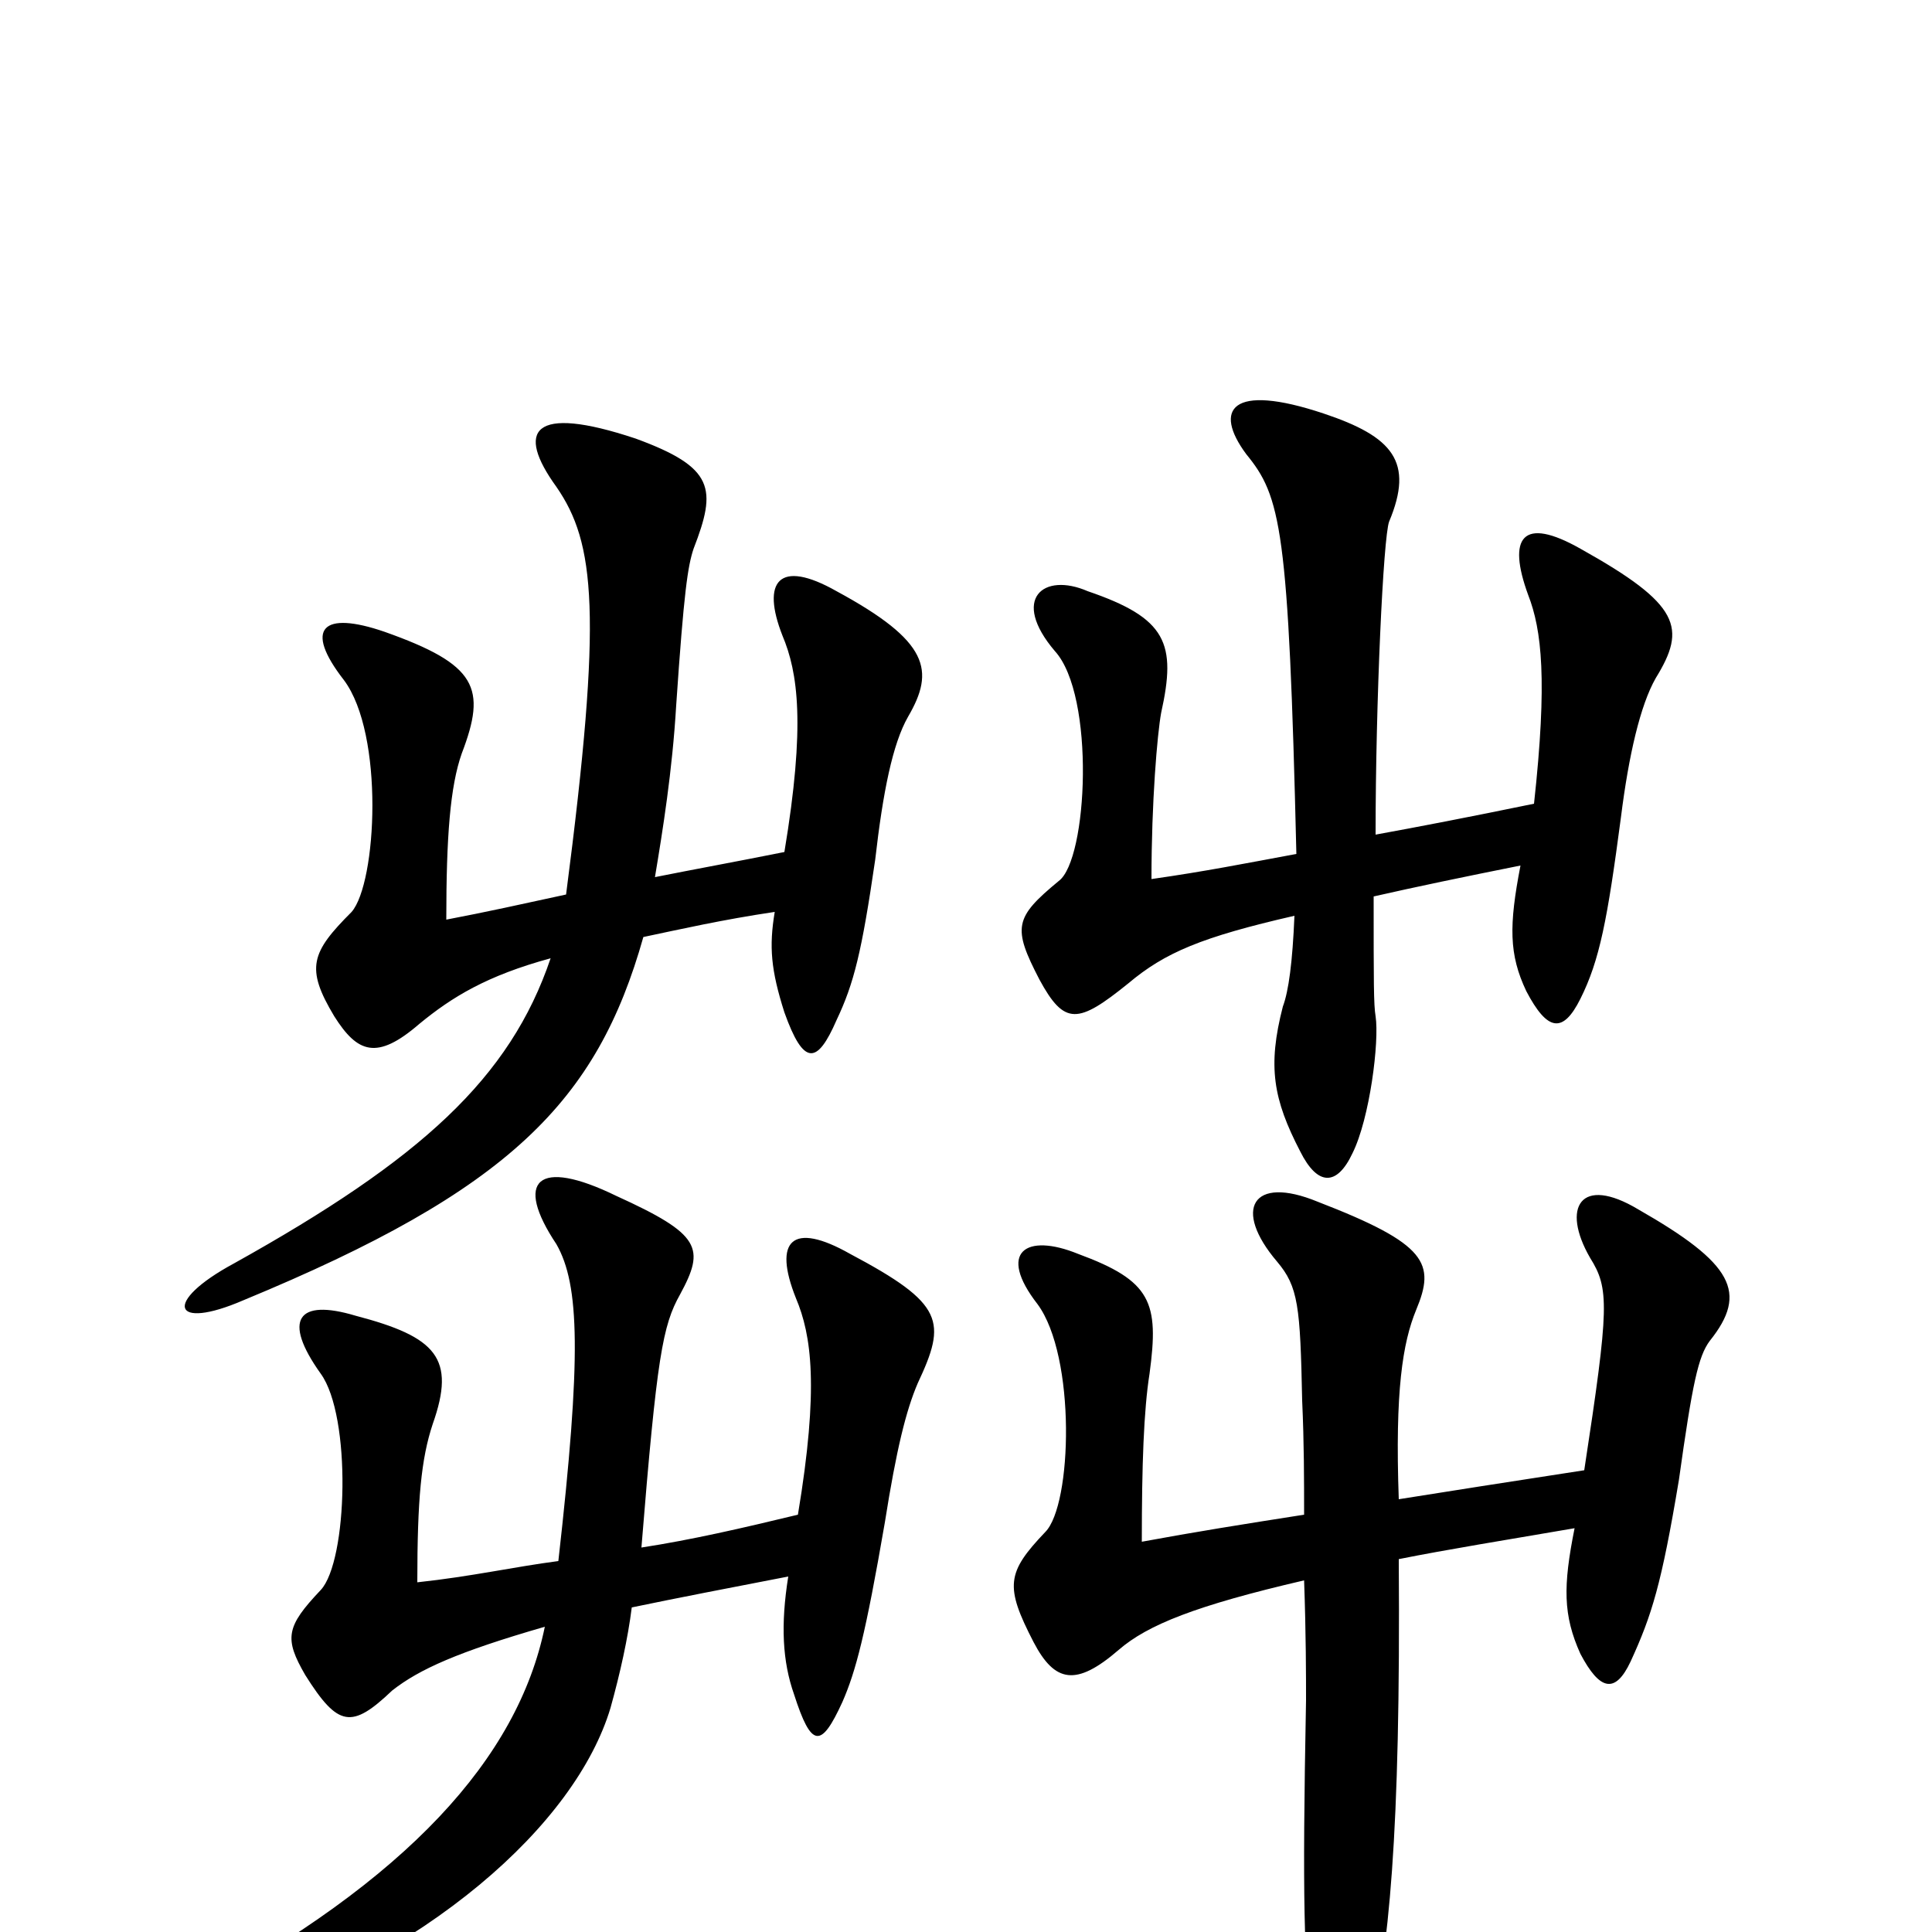 <svg xmlns="http://www.w3.org/2000/svg" viewBox="0 -1000 1000 1000">
	<path fill="#000000" d="M406 -559C381 -554 359 -550 339 -546C343 -570 348 -601 350 -635C354 -694 356 -707 359 -716C371 -747 370 -758 329 -773C275 -791 267 -777 288 -748C308 -719 312 -683 293 -537C270 -532 252 -528 231 -524C231 -567 233 -593 239 -610C252 -644 247 -656 199 -673C167 -684 157 -675 178 -648C199 -620 195 -543 182 -528C161 -507 158 -499 173 -474C185 -455 195 -451 217 -470C234 -484 252 -495 285 -504C264 -442 218 -400 121 -346C84 -326 89 -311 126 -327C264 -384 309 -430 333 -515C352 -519 374 -524 401 -528C398 -510 399 -498 406 -476C416 -448 423 -449 433 -472C442 -491 446 -507 453 -555C457 -590 462 -615 470 -629C484 -653 481 -668 433 -694C403 -711 394 -699 405 -671C413 -652 417 -625 406 -559ZM671 -558C644 -553 624 -549 596 -545C596 -585 599 -620 601 -631C609 -667 604 -680 563 -694C540 -704 523 -690 546 -663C567 -640 563 -555 548 -544C525 -525 524 -520 538 -493C551 -469 558 -470 584 -491C603 -507 622 -515 670 -526C669 -502 667 -487 664 -479C656 -448 659 -431 673 -404C682 -386 692 -386 700 -403C709 -421 714 -461 712 -474C711 -480 711 -491 711 -536C733 -541 757 -546 787 -552C781 -521 781 -506 790 -487C801 -466 809 -465 818 -483C828 -503 832 -524 839 -577C843 -609 849 -635 857 -649C873 -675 870 -687 818 -716C788 -733 780 -722 791 -692C798 -674 801 -648 794 -584C760 -577 734 -572 712 -568C712 -637 716 -722 719 -730C732 -761 721 -774 685 -786C637 -802 628 -788 645 -765C663 -743 667 -727 671 -558ZM413 -216C384 -209 358 -203 332 -199C340 -298 343 -314 352 -330C365 -354 363 -361 319 -381C278 -401 266 -389 288 -356C300 -335 301 -298 289 -192C266 -189 244 -184 216 -181C216 -224 218 -245 224 -263C236 -297 226 -308 184 -319C154 -328 146 -317 166 -289C182 -267 180 -192 166 -177C148 -158 147 -152 158 -133C175 -106 182 -105 203 -125C217 -136 237 -145 282 -158C268 -90 211 -27 99 33C65 51 69 64 109 50C222 13 298 -56 316 -116C321 -134 325 -152 327 -168C351 -173 377 -178 408 -184C404 -159 405 -140 411 -123C420 -95 425 -95 436 -119C443 -135 448 -154 458 -212C464 -250 469 -270 475 -284C490 -316 489 -325 440 -351C410 -368 400 -358 412 -328C420 -309 424 -282 413 -216ZM820 -239C781 -233 749 -228 724 -224C722 -280 726 -305 733 -322C743 -346 739 -356 682 -378C648 -392 638 -374 661 -347C672 -334 673 -324 674 -275C675 -253 675 -234 675 -216C643 -211 618 -207 591 -202C591 -242 592 -270 595 -289C600 -326 596 -337 558 -351C531 -362 516 -352 537 -325C557 -298 555 -221 541 -207C521 -186 520 -179 535 -150C546 -129 557 -127 579 -146C594 -159 619 -169 675 -182C676 -154 676 -132 676 -120C674 -15 675 12 679 53C683 92 700 92 708 57C719 9 725 -49 724 -193C749 -198 780 -203 815 -209C809 -179 809 -164 818 -144C828 -125 836 -123 844 -140C855 -164 860 -180 869 -234C876 -284 879 -298 885 -306C905 -331 897 -346 848 -374C818 -392 808 -375 823 -349C833 -333 833 -324 820 -239Z"/>
</svg>